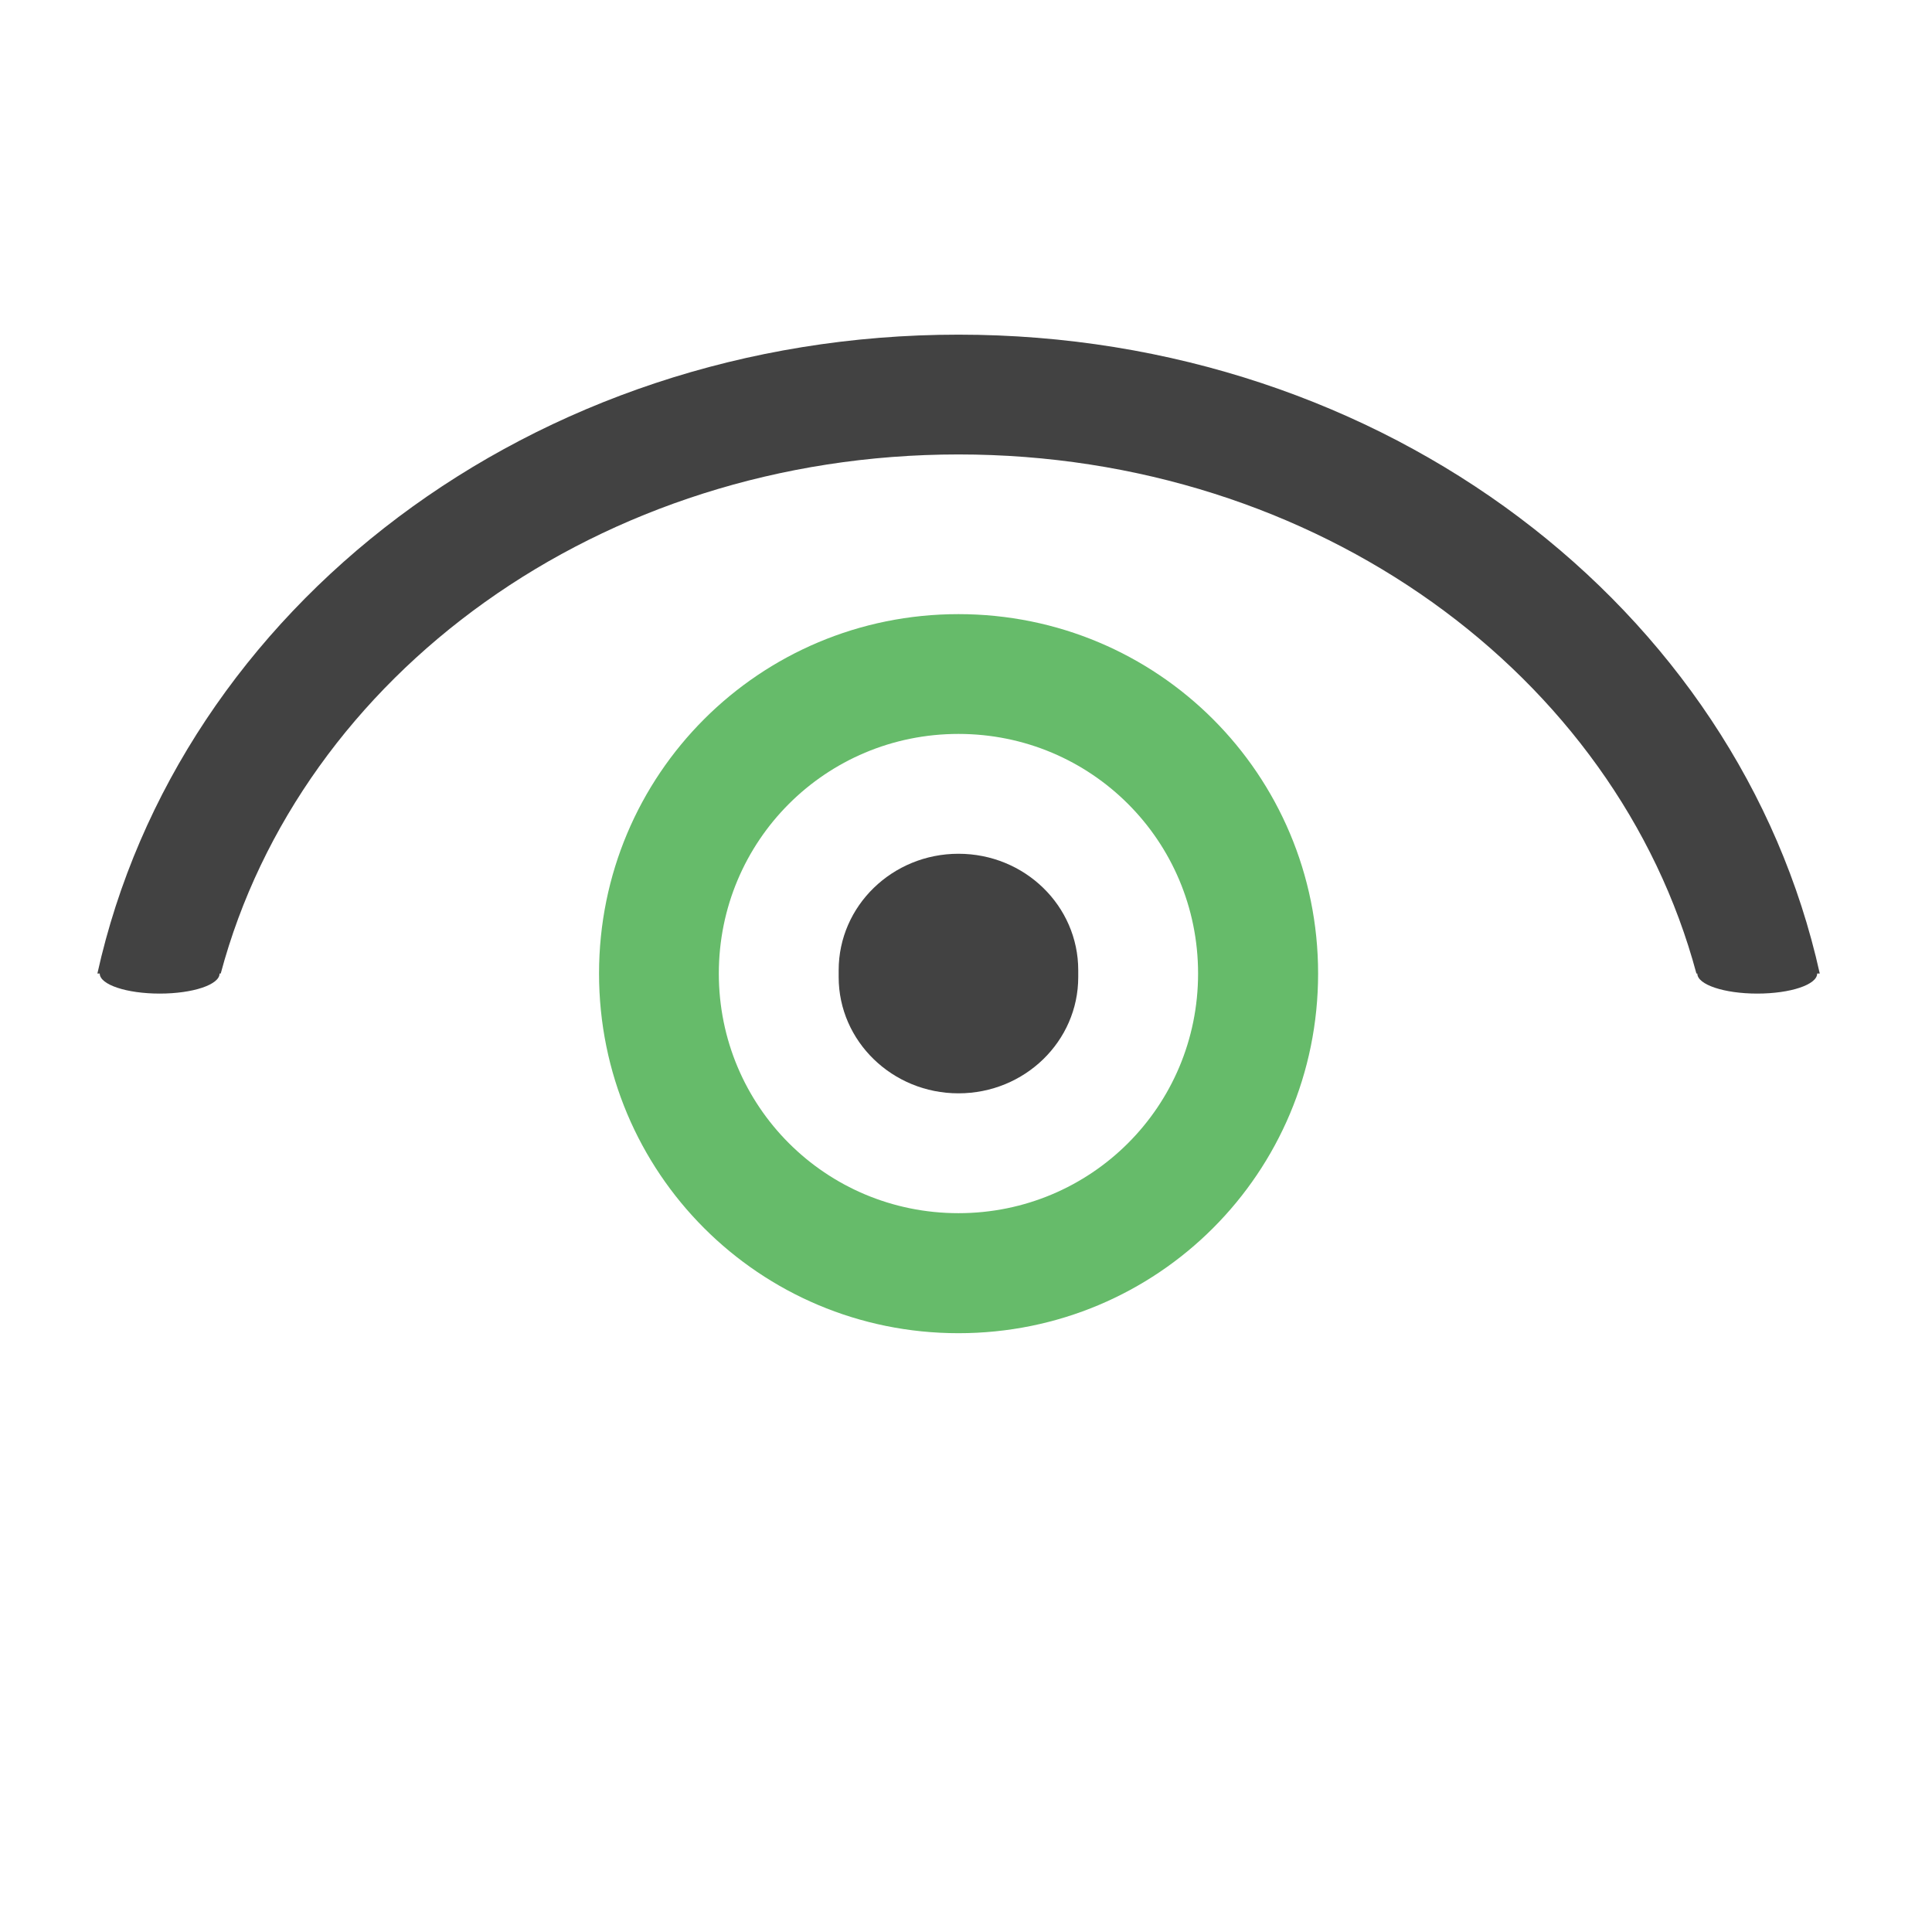 <?xml version="1.0" encoding="UTF-8"?>
<svg xmlns="http://www.w3.org/2000/svg" xmlns:xlink="http://www.w3.org/1999/xlink" width="32pt" height="32pt" viewBox="0 0 32 32" version="1.1">
<g id="surface1">
<path style=" stroke:none;fill-rule:nonzero;fill:rgb(25.882%,25.882%,25.882%);fill-opacity:1;" d="M 15.875 5.543 C 8.812 5.543 2.953 10.074 1.613 16.125 L 1.652 16.125 C 1.652 16.309 2.098 16.457 2.645 16.457 C 3.195 16.457 3.637 16.309 3.637 16.125 L 3.656 16.125 C 4.977 11.18 9.934 7.527 15.875 7.527 C 21.82 7.527 26.773 11.18 28.098 16.125 L 28.113 16.125 C 28.113 16.309 28.559 16.457 29.105 16.457 C 29.656 16.457 30.098 16.309 30.098 16.125 L 30.141 16.125 C 28.801 10.074 22.941 5.543 15.875 5.543 Z M 15.875 5.543 "/>
<path style=" stroke:none;fill-rule:nonzero;fill:rgb(40%,73.333%,41.569%);fill-opacity:1;" d="M 15.875 10.172 C 12.578 10.172 9.922 12.828 9.922 16.125 C 9.922 19.426 12.578 22.082 15.875 22.082 C 19.176 22.082 21.832 19.426 21.832 16.125 C 21.832 12.828 19.176 10.172 15.875 10.172 Z M 15.875 12.156 C 18.074 12.156 19.844 13.926 19.844 16.125 C 19.844 18.324 18.074 20.094 15.875 20.094 C 13.676 20.094 11.906 18.324 11.906 16.125 C 11.906 13.926 13.676 12.156 15.875 12.156 Z M 15.875 12.156 "/>
<path style=" stroke:none;fill-rule:nonzero;fill:rgb(25.882%,25.882%,25.882%);fill-opacity:1;" d="M 15.875 14.141 C 16.973 14.141 17.859 15.004 17.859 16.07 L 17.859 16.184 C 17.859 17.246 16.973 18.109 15.875 18.109 C 14.781 18.109 13.891 17.246 13.891 16.184 L 13.891 16.07 C 13.891 15.004 14.781 14.141 15.875 14.141 Z M 15.875 14.141 "/>
</g>
</svg>
